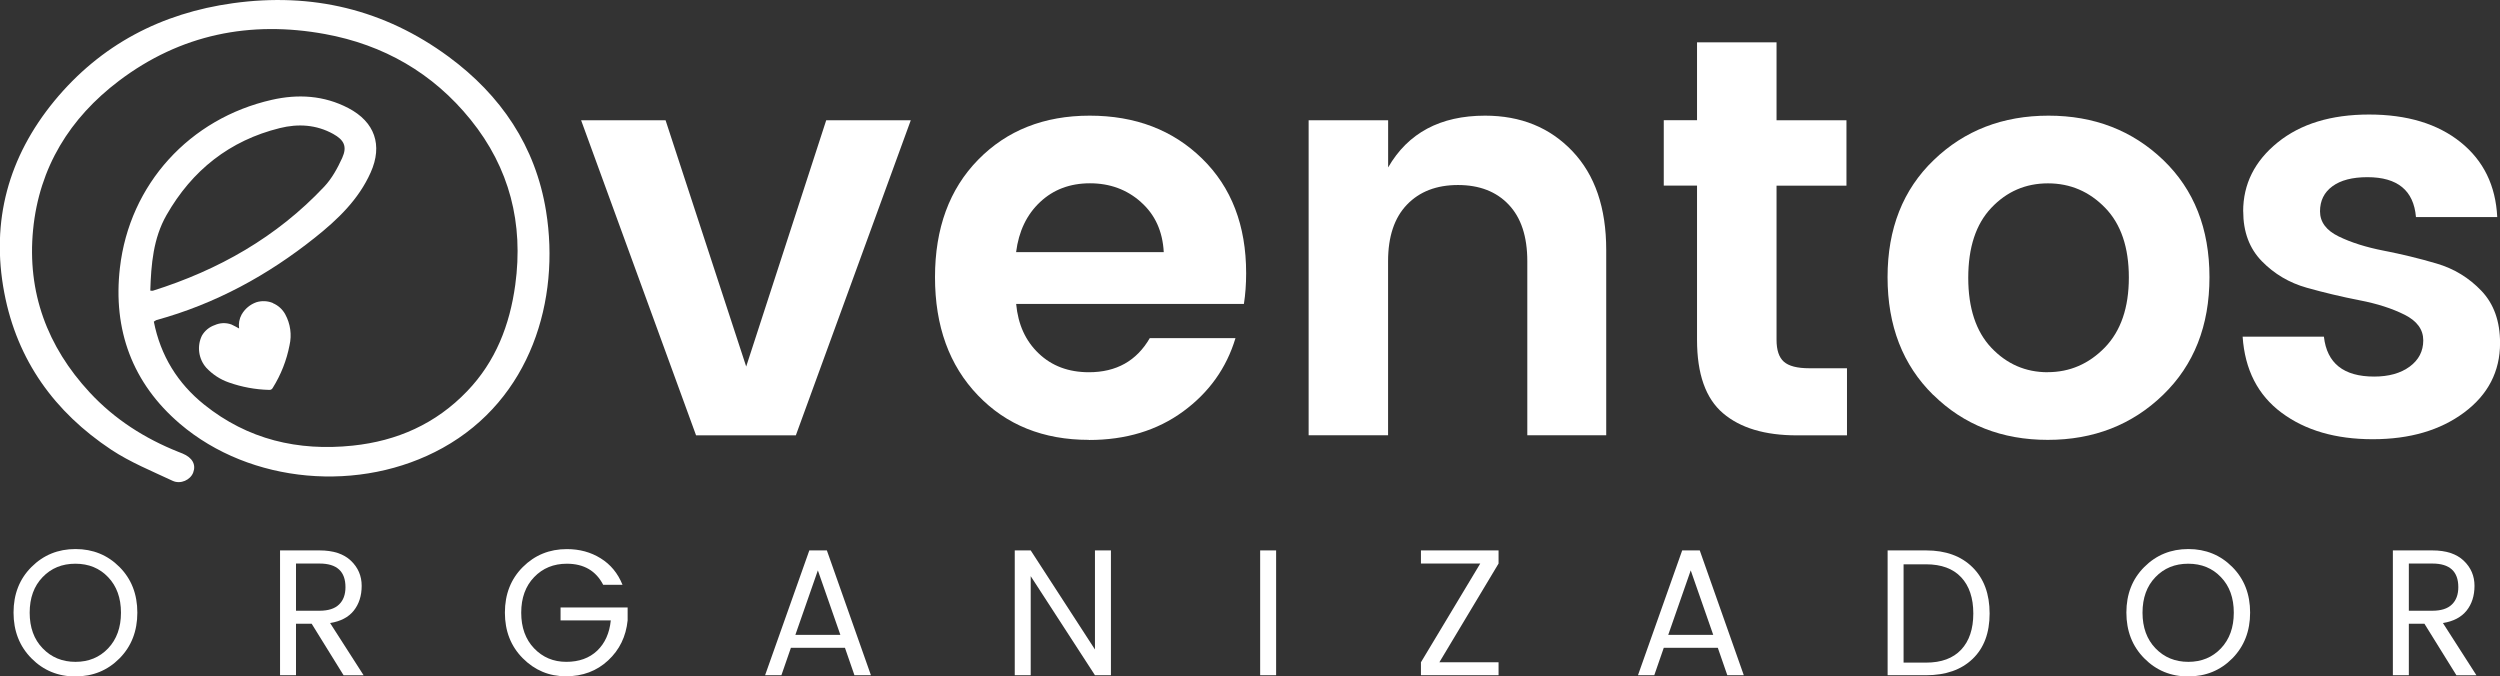 <svg width="170" height="46" viewBox="0 0 170 46" fill="none" xmlns="http://www.w3.org/2000/svg">
<rect x="0" y="0" width="170" height="46" fill="#333333" stroke="none"/>
<g clip-path="url(#clip0_3288_12993)">
<path d="M5.134 46C3.949 46 2.948 45.588 2.139 44.767C1.326 43.947 0.921 42.908 0.921 41.655C0.921 40.402 1.326 39.368 2.139 38.556C2.952 37.743 3.949 37.335 5.134 37.335C6.32 37.335 7.317 37.743 8.126 38.556C8.935 39.368 9.339 40.402 9.339 41.659C9.339 42.916 8.935 43.955 8.126 44.771C7.317 45.588 6.32 45.996 5.134 45.996V46ZM7.353 44.088C7.934 43.474 8.226 42.666 8.226 41.663C8.226 40.661 7.934 39.853 7.353 39.247C6.772 38.636 6.031 38.333 5.126 38.333C4.221 38.333 3.48 38.636 2.896 39.247C2.311 39.853 2.018 40.661 2.018 41.663C2.018 42.666 2.311 43.478 2.904 44.088C3.492 44.699 4.237 45.006 5.134 45.006C6.031 45.006 6.772 44.699 7.353 44.088Z" fill="white"/>
<path d="M20.128 42.411V45.915H19.043V37.428H21.73C22.663 37.428 23.372 37.662 23.861 38.127C24.349 38.592 24.594 39.161 24.594 39.836C24.594 40.511 24.413 41.073 24.057 41.522C23.701 41.97 23.16 42.253 22.447 42.366L24.726 45.919H23.364L21.194 42.415H20.132L20.128 42.411ZM20.128 38.321V41.53H21.726C22.323 41.53 22.767 41.388 23.056 41.105C23.348 40.823 23.492 40.431 23.492 39.925C23.492 38.854 22.904 38.321 21.726 38.321H20.128Z" fill="white"/>
<path d="M38.482 45.988C37.341 45.988 36.364 45.579 35.551 44.763C34.738 43.947 34.333 42.912 34.333 41.659C34.333 40.406 34.738 39.372 35.551 38.559C36.364 37.747 37.361 37.339 38.546 37.339C39.407 37.339 40.172 37.545 40.845 37.965C41.518 38.382 42.014 38.98 42.331 39.768H41.017C40.525 38.814 39.7 38.333 38.546 38.333C37.645 38.333 36.904 38.636 36.32 39.246C35.735 39.853 35.443 40.661 35.443 41.663C35.443 42.666 35.735 43.478 36.32 44.088C36.904 44.698 37.633 45.005 38.506 45.005C39.379 45.005 40.076 44.751 40.609 44.246C41.137 43.741 41.446 43.053 41.534 42.189H38.118V41.308H42.679V42.189C42.567 43.284 42.127 44.189 41.354 44.908C40.581 45.628 39.624 45.988 38.482 45.988Z" fill="white"/>
<path d="M58.102 45.915L57.457 44.052H53.781L53.136 45.915H52.026L55.034 37.428H56.227L59.223 45.915H58.102ZM54.089 43.171H57.145L55.615 38.786L54.085 43.171H54.089Z" fill="white"/>
<path d="M74.457 37.428H75.543V45.915H74.457L70.088 39.178V45.915H69.003V37.428H70.088L74.457 44.165V37.428Z" fill="white"/>
<path d="M85.691 45.915V37.428H86.776V45.915H85.691Z" fill="white"/>
<path d="M101.902 37.428V38.321L97.877 45.034H101.902V45.915H96.624V45.034L100.657 38.321H96.624V37.428H101.902Z" fill="white"/>
<path d="M117.457 45.915L116.812 44.052H113.136L112.491 45.915H111.382L114.389 37.428H115.583L118.578 45.915H117.457ZM113.444 43.171H116.5L114.97 38.786L113.44 43.171H113.444Z" fill="white"/>
<path d="M130.973 37.428C132.311 37.428 133.364 37.812 134.137 38.58C134.91 39.347 135.294 40.394 135.294 41.716C135.294 43.037 134.91 44.068 134.137 44.807C133.364 45.547 132.311 45.915 130.973 45.915H128.358V37.428H130.973ZM129.443 45.058H130.973C132.015 45.058 132.811 44.763 133.36 44.177C133.909 43.591 134.185 42.767 134.185 41.716C134.185 40.665 133.909 39.84 133.36 39.255C132.811 38.669 132.015 38.373 130.973 38.373H129.443V45.062V45.058Z" fill="white"/>
<path d="M148.807 46C147.621 46 146.62 45.588 145.811 44.767C144.998 43.947 144.594 42.908 144.594 41.655C144.594 40.402 144.998 39.368 145.811 38.556C146.624 37.743 147.621 37.335 148.807 37.335C149.992 37.335 150.989 37.743 151.798 38.556C152.607 39.368 153.008 40.402 153.008 41.659C153.008 42.916 152.603 43.955 151.798 44.771C150.989 45.588 149.992 45.996 148.807 45.996V46ZM151.025 44.088C151.606 43.474 151.898 42.666 151.898 41.663C151.898 40.661 151.61 39.853 151.025 39.247C150.445 38.636 149.704 38.333 148.799 38.333C147.893 38.333 147.153 38.636 146.568 39.247C145.983 39.853 145.691 40.661 145.691 41.663C145.691 42.666 145.987 43.478 146.576 44.088C147.165 44.699 147.909 45.006 148.807 45.006C149.704 45.006 150.445 44.699 151.025 44.088Z" fill="white"/>
<path d="M163.801 42.411V45.915H162.715V37.428H165.403C166.336 37.428 167.045 37.662 167.533 38.127C168.022 38.592 168.266 39.161 168.266 39.836C168.266 40.511 168.086 41.073 167.729 41.522C167.369 41.97 166.832 42.253 166.119 42.366L168.398 45.919H167.037L164.862 42.415H163.801V42.411ZM163.801 38.321V41.53H165.399C165.995 41.53 166.44 41.388 166.728 41.105C167.021 40.823 167.165 40.431 167.165 39.925C167.165 38.854 166.576 38.321 165.399 38.321H163.801Z" fill="white"/>
<path d="M39.507 8.176H45.258L50.741 24.924L56.183 8.176H61.934L54.117 29.604H47.333L39.515 8.176H39.507Z" fill="white"/>
<path d="M74.041 29.911C70.949 29.911 68.43 28.901 66.492 26.876C64.549 24.851 63.58 22.176 63.58 18.849C63.58 15.523 64.558 12.86 66.512 10.864C68.466 8.867 70.997 7.865 74.101 7.865C77.205 7.865 79.756 8.839 81.746 10.787C83.74 12.735 84.738 15.329 84.738 18.579C84.738 19.326 84.686 20.021 84.585 20.668H69.099C69.227 22.062 69.736 23.182 70.633 24.035C71.526 24.887 72.663 25.312 74.045 25.312C75.911 25.312 77.289 24.54 78.186 22.992H84.013C83.4 25.029 82.211 26.694 80.449 27.983C78.686 29.272 76.552 29.919 74.049 29.919L74.041 29.911ZM77.585 13.741C76.628 12.888 75.471 12.464 74.117 12.464C72.763 12.464 71.63 12.888 70.725 13.741C69.816 14.594 69.275 15.725 69.095 17.144H79.135C79.059 15.725 78.542 14.59 77.581 13.741H77.585Z" fill="white"/>
<path d="M94.393 8.176V11.385C95.747 9.037 97.946 7.865 100.985 7.865C103.412 7.865 105.39 8.669 106.924 10.281C108.458 11.894 109.223 14.129 109.223 16.99V29.6H103.857V17.762C103.857 16.085 103.436 14.804 102.591 13.915C101.75 13.026 100.597 12.581 99.143 12.581C97.689 12.581 96.528 13.026 95.675 13.915C94.818 14.804 94.389 16.089 94.389 17.762V29.6H88.987V8.176H94.389H94.393Z" fill="white"/>
<path d="M123.028 25.041H125.595V29.604H122.183C120.012 29.604 118.338 29.102 117.161 28.096C115.983 27.09 115.398 25.429 115.398 23.105V12.621H113.136V8.172H115.398V2.877H120.805V8.176H125.559V12.626H120.805V23.109C120.805 23.804 120.969 24.301 121.302 24.596C121.634 24.891 122.207 25.041 123.028 25.041Z" fill="white"/>
<path d="M131.458 26.856C129.387 24.819 128.354 22.151 128.354 18.849C128.354 15.548 129.403 12.892 131.498 10.88C133.592 8.867 136.191 7.865 139.299 7.865C142.407 7.865 145.002 8.871 147.1 10.88C149.195 12.892 150.244 15.548 150.244 18.849C150.244 22.151 149.191 24.819 147.084 26.856C144.978 28.892 142.363 29.911 139.247 29.911C136.131 29.911 133.536 28.892 131.466 26.856H131.458ZM139.239 25.308C140.745 25.308 142.042 24.746 143.132 23.627C144.217 22.503 144.762 20.919 144.762 18.87C144.762 16.821 144.225 15.24 143.152 14.133C142.078 13.026 140.781 12.468 139.263 12.468C137.745 12.468 136.46 13.022 135.41 14.133C134.361 15.24 133.841 16.829 133.841 18.89C133.841 20.951 134.365 22.539 135.41 23.647C136.46 24.754 137.737 25.312 139.243 25.312L139.239 25.308Z" fill="white"/>
<path d="M18.562 20.607C18.206 20.458 17.805 20.438 17.437 20.551C17.012 20.7 16.656 20.995 16.428 21.392C16.272 21.678 16.212 22.01 16.26 22.337C16.075 22.244 15.915 22.139 15.739 22.066C15.37 21.929 14.962 21.945 14.602 22.107C14.237 22.232 13.929 22.483 13.733 22.818C13.56 23.17 13.496 23.566 13.548 23.954C13.6 24.342 13.765 24.709 14.021 25C14.449 25.461 14.982 25.809 15.571 26.011C16.444 26.318 17.361 26.488 18.282 26.512C18.334 26.52 18.39 26.512 18.438 26.488C18.486 26.463 18.526 26.423 18.55 26.371C19.103 25.485 19.491 24.503 19.688 23.477C19.852 22.766 19.748 22.018 19.399 21.379C19.211 21.032 18.915 20.765 18.558 20.616L18.562 20.607Z" fill="white"/>
<path d="M10.461 21.876C10.917 24.18 12.075 26.063 13.885 27.514C16.848 29.89 20.264 30.691 23.981 30.303C27 29.988 29.636 28.823 31.766 26.601C33.705 24.584 34.666 22.099 35.038 19.366C35.607 15.196 34.654 11.421 32.002 8.139C29.431 4.955 26.071 3.043 22.103 2.316C17.017 1.386 12.275 2.332 8.09 5.496C4.75 8.022 2.667 11.377 2.251 15.612C1.834 19.872 3.212 23.57 6.099 26.686C7.793 28.512 9.844 29.818 12.139 30.731C12.231 30.767 12.323 30.8 12.415 30.84C13.084 31.119 13.344 31.592 13.136 32.138C12.948 32.631 12.287 32.95 11.738 32.695C10.325 32.032 8.855 31.434 7.561 30.578C3.725 28.031 1.169 24.523 0.292 19.912C-0.637 15.026 0.577 10.661 3.697 6.862C6.856 3.031 10.977 0.893 15.839 0.218C21.198 -0.526 26.127 0.63 30.509 3.859C34.057 6.474 36.42 9.938 37.133 14.363C38.102 20.377 36.115 27.126 30.1 30.46C24.514 33.556 17.032 32.905 12.239 28.82C8.995 26.051 7.669 22.426 8.154 18.215C8.807 12.52 12.904 8.054 18.482 6.789C20.264 6.385 22.026 6.482 23.689 7.351C25.483 8.289 26.039 9.865 25.206 11.728C24.385 13.571 22.968 14.921 21.438 16.141C18.206 18.724 14.638 20.664 10.645 21.763C10.589 21.779 10.545 21.82 10.461 21.872V21.876ZM10.216 19.759C10.312 19.767 10.352 19.783 10.389 19.771C14.846 18.368 18.815 16.129 22.05 12.69C22.567 12.14 22.956 11.429 23.272 10.734C23.62 9.962 23.396 9.517 22.659 9.109C21.506 8.471 20.272 8.402 19.031 8.709C15.619 9.554 13.064 11.575 11.322 14.626C10.421 16.206 10.276 17.976 10.22 19.759H10.216Z" fill="white"/>
<path d="M152.535 14.376C152.535 12.517 153.316 10.953 154.878 9.688C156.44 8.423 158.51 7.788 161.097 7.788C163.684 7.788 165.755 8.415 167.317 9.667C168.879 10.92 169.708 12.618 169.812 14.76H164.285C164.133 12.953 163.032 12.048 160.985 12.048C159.96 12.048 159.167 12.254 158.606 12.666C158.042 13.078 157.761 13.648 157.761 14.372C157.761 15.095 158.182 15.665 159.027 16.077C159.872 16.489 160.893 16.813 162.099 17.047C163.3 17.282 164.497 17.568 165.687 17.92C166.876 18.268 167.893 18.89 168.739 19.779C169.584 20.668 170.004 21.852 170.004 23.323C170.004 25.259 169.191 26.835 167.565 28.048C165.939 29.26 163.869 29.867 161.346 29.867C158.823 29.867 156.76 29.265 155.146 28.064C153.532 26.864 152.651 25.138 152.499 22.895H158.026C158.23 24.702 159.367 25.607 161.442 25.607C162.439 25.607 163.244 25.381 163.861 24.928C164.473 24.475 164.782 23.881 164.782 23.146C164.782 22.41 164.361 21.828 163.516 21.404C162.671 20.979 161.646 20.648 160.445 20.418C159.243 20.183 158.046 19.9 156.856 19.565C155.667 19.23 154.65 18.627 153.805 17.762C152.96 16.898 152.539 15.766 152.539 14.372L152.535 14.376Z" fill="white"/>
</g>
<defs>
<clipPath id="clip0_3288_12993">
<rect width="170" height="46" fill="white"/>
</clipPath>
</defs>
</svg>
